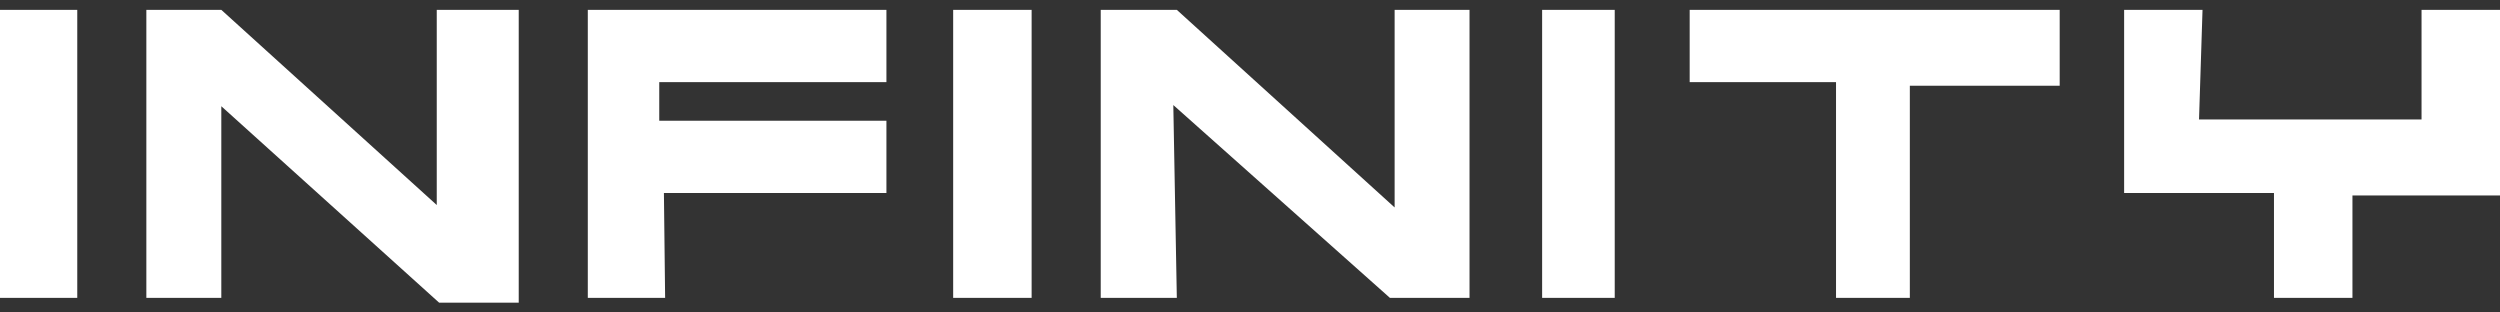 <svg width="200" height="25" viewBox="0 0 200 25" fill="none" xmlns="http://www.w3.org/2000/svg">
<rect x="0" y="0" width="200" height="25" fill="#333333" stroke="none"/>
<g clip-path="url(#clip0_74_126)">
<path d="M6.181 0.788H0V23.828H6.181V0.788Z" fill="white"/>
<path d="M17.705 23.828H11.708V0.788H17.705L34.94 16.402V0.788H41.498V24.212H35.128L17.705 8.498V23.828Z" fill="white"/>
<path d="M53.21 23.828H47.024V0.788H70.914V6.571H52.74V9.659H70.914V15.441H53.113L53.21 23.828Z" fill="white"/>
<path d="M82.53 0.788H76.253V23.828H82.53V0.788Z" fill="white"/>
<path d="M94.146 23.828H88.058V0.788H94.146L111.57 16.596V0.788H117.562V23.828H111.192L93.865 8.404L94.146 23.828Z" fill="white"/>
<path d="M129.178 0.788H123.37V23.828H129.178V0.788Z" fill="white"/>
<path d="M135.174 0.788H164.775V6.86H152.787V23.828H146.882V6.571H135.174V0.788Z" fill="white"/>
<path d="M176.202 0.788H169.93V15.441H181.918V23.828H188.196V15.635H200V0.788H193.723V9.559H175.922L176.202 0.788Z" fill="white"/>
</g>
<defs>
<clipPath id="clip0_74_126">
<rect width="200" height="23.423" fill="white" transform="translate(0 0.788)"/>
</clipPath>
</defs>
</svg>
